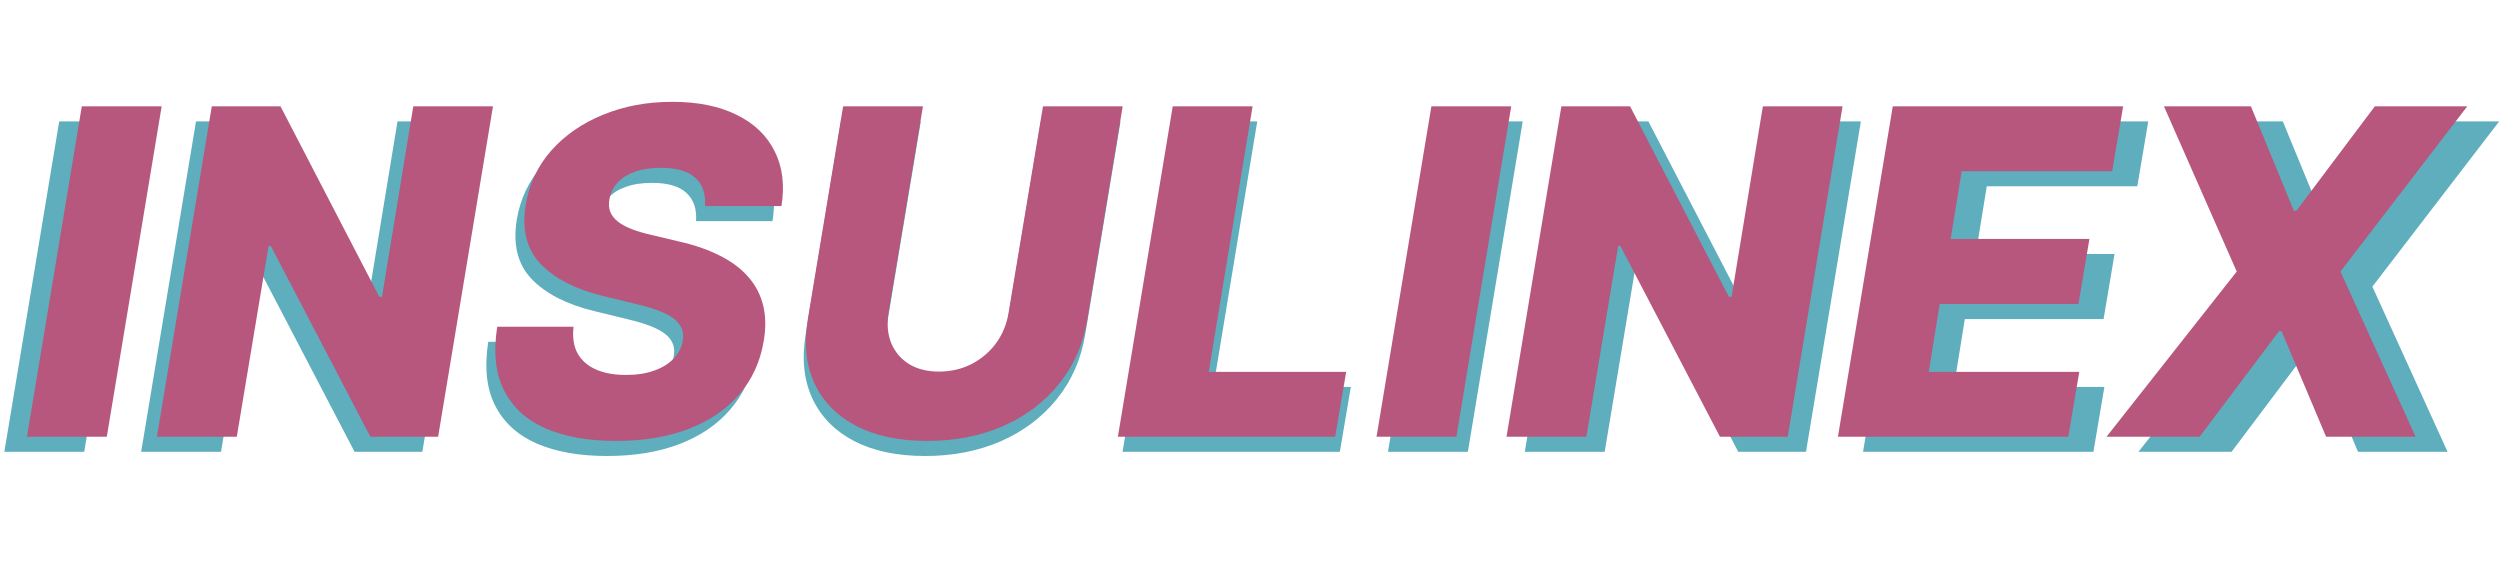 <svg width="332" height="75" viewBox="0 0 332 75" fill="none" xmlns="http://www.w3.org/2000/svg">
<path d="M18.468 16.123L11.183 60H0.578L7.863 16.123H18.468ZM63.373 16.123L56.088 60H47.09L33.871 34.677H33.572L29.351 60H18.746L26.03 16.123H35.157L48.269 41.404H48.633L52.789 16.123H63.373ZM92.434 29.363C92.549 27.749 92.12 26.5 91.149 25.614C90.192 24.729 88.678 24.286 86.607 24.286C85.236 24.286 84.065 24.464 83.093 24.821C82.122 25.164 81.358 25.65 80.801 26.278C80.244 26.892 79.894 27.607 79.751 28.421C79.623 29.063 79.658 29.635 79.858 30.135C80.058 30.634 80.408 31.077 80.908 31.463C81.422 31.849 82.058 32.184 82.815 32.47C83.586 32.755 84.45 33.005 85.407 33.22L89.007 34.077C91.092 34.548 92.898 35.176 94.427 35.962C95.969 36.733 97.219 37.669 98.176 38.769C99.133 39.854 99.79 41.104 100.147 42.518C100.504 43.932 100.533 45.517 100.233 47.274C99.776 50.045 98.683 52.423 96.955 54.408C95.241 56.394 92.999 57.915 90.228 58.972C87.471 60.029 84.265 60.557 80.608 60.557C76.952 60.557 73.845 60.007 71.289 58.907C68.746 57.793 66.904 56.115 65.761 53.873C64.619 51.63 64.311 48.802 64.84 45.389H74.974C74.817 46.803 74.995 47.981 75.509 48.924C76.038 49.866 76.852 50.581 77.952 51.066C79.051 51.552 80.38 51.794 81.936 51.794C83.365 51.794 84.615 51.602 85.686 51.216C86.771 50.83 87.635 50.295 88.278 49.609C88.935 48.924 89.335 48.138 89.478 47.253C89.621 46.438 89.485 45.731 89.071 45.132C88.671 44.532 87.985 44.01 87.014 43.568C86.057 43.125 84.8 42.725 83.243 42.368L78.851 41.297C75.224 40.411 72.474 38.997 70.603 37.055C68.746 35.112 68.089 32.477 68.632 29.149C69.089 26.421 70.217 24.036 72.017 21.993C73.831 19.951 76.123 18.366 78.894 17.237C81.679 16.095 84.743 15.523 88.085 15.523C91.484 15.523 94.341 16.102 96.655 17.259C98.983 18.401 100.661 20.015 101.69 22.101C102.732 24.172 103.032 26.593 102.589 29.363H92.434ZM138.223 16.123H148.807L144.115 44.425C143.572 47.695 142.322 50.545 140.365 52.973C138.423 55.387 135.945 57.258 132.931 58.586C129.918 59.9 126.561 60.557 122.862 60.557C119.148 60.557 116.013 59.9 113.457 58.586C110.9 57.258 109.05 55.387 107.908 52.973C106.765 50.545 106.458 47.695 106.987 44.425L111.678 16.123H122.283L117.72 43.503C117.477 45.017 117.591 46.367 118.063 47.553C118.548 48.724 119.334 49.652 120.419 50.338C121.505 51.009 122.833 51.345 124.404 51.345C125.99 51.345 127.439 51.009 128.754 50.338C130.068 49.652 131.153 48.724 132.01 47.553C132.867 46.367 133.417 45.017 133.66 43.503L138.223 16.123ZM149.074 60L156.358 16.123H166.963L161.136 51.388H179.389L177.933 60H149.074ZM202.217 16.123L194.932 60H184.327L191.612 16.123H202.217ZM247.122 16.123L239.837 60H230.839L217.62 34.677H217.321L213.1 60H202.495L209.779 16.123H218.906L232.018 41.404H232.382L236.538 16.123H247.122ZM247.411 60L254.695 16.123H285.289L283.832 24.736H263.843L262.386 33.734H280.811L279.354 42.368H260.929L259.472 51.388H279.461L278.004 60H247.411ZM303.162 16.123L308.86 29.985H309.203L319.615 16.123H331.891L315.052 38.062L325.036 60H313.145L307.232 45.989H306.889L296.349 60H283.987L301.276 38.062L291.614 16.123H303.162Z" fill="#5EAEBE"/>
<path d="M21.468 14.123L14.183 58H3.578L10.863 14.123H21.468ZM65.468 14.123L58.183 58H49.185L35.967 32.677H35.667L31.446 58H20.841L28.125 14.123H37.252L50.364 39.404H50.728L54.884 14.123H65.468ZM93.624 27.363C93.739 25.749 93.31 24.5 92.339 23.614C91.382 22.729 89.868 22.286 87.797 22.286C86.426 22.286 85.255 22.464 84.284 22.821C83.312 23.164 82.548 23.65 81.991 24.278C81.434 24.892 81.084 25.607 80.941 26.421C80.813 27.063 80.848 27.635 81.048 28.135C81.248 28.634 81.598 29.077 82.098 29.463C82.612 29.849 83.248 30.184 84.005 30.47C84.776 30.756 85.64 31.006 86.597 31.22L90.197 32.077C92.282 32.548 94.089 33.176 95.617 33.962C97.159 34.733 98.409 35.669 99.366 36.769C100.323 37.854 100.98 39.104 101.337 40.518C101.694 41.932 101.723 43.517 101.423 45.274C100.966 48.045 99.873 50.423 98.145 52.408C96.431 54.394 94.189 55.915 91.418 56.972C88.661 58.029 85.455 58.557 81.798 58.557C78.142 58.557 75.035 58.007 72.479 56.907C69.936 55.793 68.094 54.115 66.951 51.873C65.809 49.63 65.502 46.802 66.03 43.389H76.164C76.007 44.803 76.185 45.981 76.699 46.924C77.228 47.866 78.042 48.581 79.142 49.066C80.241 49.552 81.57 49.794 83.126 49.794C84.555 49.794 85.805 49.602 86.876 49.216C87.961 48.83 88.825 48.295 89.468 47.609C90.125 46.924 90.525 46.138 90.668 45.253C90.811 44.438 90.675 43.731 90.261 43.132C89.861 42.532 89.175 42.01 88.204 41.568C87.247 41.125 85.99 40.725 84.433 40.368L80.041 39.297C76.414 38.411 73.664 36.997 71.793 35.055C69.936 33.112 69.279 30.477 69.822 27.149C70.279 24.421 71.407 22.036 73.207 19.993C75.021 17.951 77.313 16.366 80.084 15.237C82.87 14.095 85.933 13.523 89.275 13.523C92.675 13.523 95.531 14.102 97.845 15.259C100.173 16.401 101.851 18.015 102.88 20.101C103.922 22.172 104.222 24.593 103.779 27.363H93.624ZM138.508 14.123H149.092L144.4 42.425C143.857 45.695 142.607 48.545 140.651 50.973C138.708 53.387 136.23 55.258 133.216 56.586C130.203 57.9 126.846 58.557 123.147 58.557C119.433 58.557 116.298 57.9 113.742 56.586C111.185 55.258 109.335 53.387 108.193 50.973C107.05 48.545 106.743 45.695 107.272 42.425L111.964 14.123H122.569L118.005 41.503C117.762 43.017 117.877 44.367 118.348 45.553C118.834 46.724 119.619 47.652 120.705 48.338C121.79 49.009 123.118 49.345 124.69 49.345C126.275 49.345 127.725 49.009 129.039 48.338C130.353 47.652 131.438 46.724 132.295 45.553C133.152 44.367 133.702 43.017 133.945 41.503L138.508 14.123ZM148.454 58L155.739 14.123H166.344L160.516 49.388H178.77L177.313 58H148.454ZM200.692 14.123L193.408 58H182.803L190.087 14.123H200.692ZM244.692 14.123L237.408 58H228.409L215.191 32.677H214.891L210.67 58H200.065L207.349 14.123H216.476L229.588 39.404H229.952L234.108 14.123H244.692ZM244.076 58L251.36 14.123H281.954L280.497 22.736H260.508L259.051 31.734H277.476L276.019 40.368H257.595L256.138 49.388H276.127L274.67 58H244.076ZM298.922 14.123L304.621 27.985H304.964L315.376 14.123H327.652L310.812 36.062L320.796 58H308.906L302.993 43.989H302.65L292.109 58H279.747L297.037 36.062L287.374 14.123H298.922Z" fill="#B7577E"/>
</svg>
